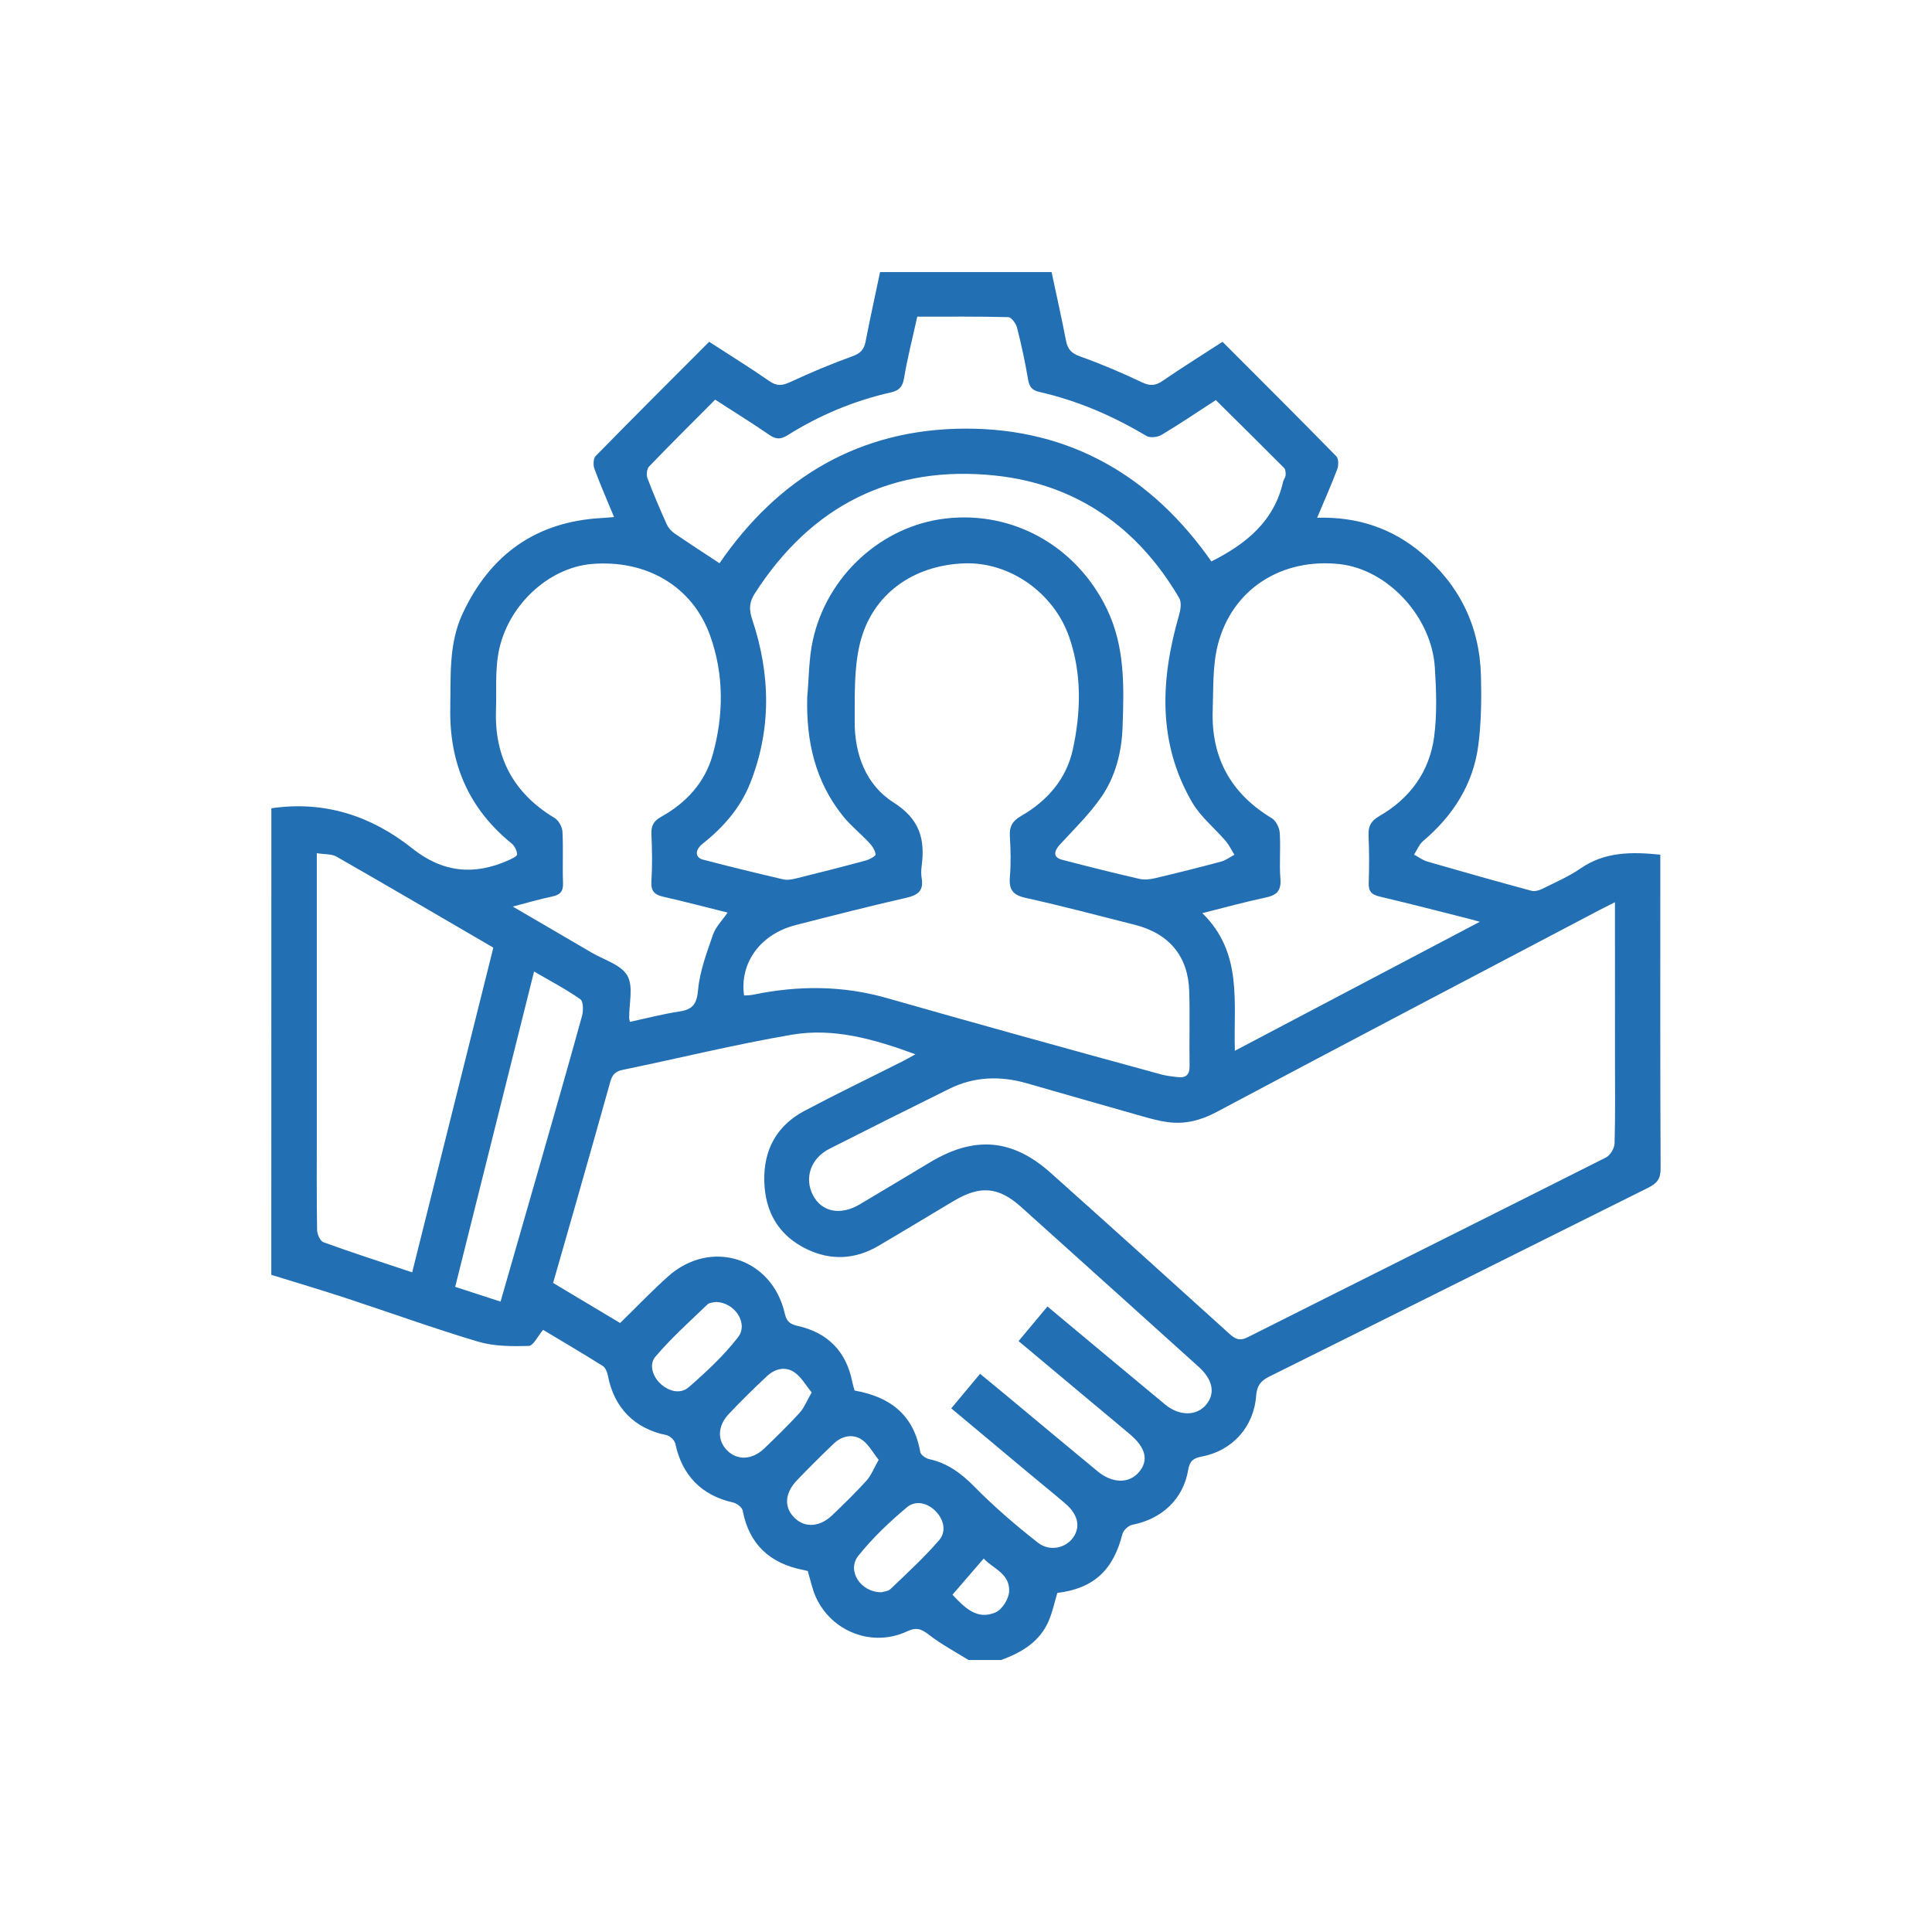 <?xml version="1.0" encoding="utf-8"?>
<!-- Generator: Adobe Illustrator 24.2.3, SVG Export Plug-In . SVG Version: 6.00 Build 0)  -->
<svg version="1.1" id="Layer_1" xmlns="http://www.w3.org/2000/svg" xmlns:xlink="http://www.w3.org/1999/xlink" x="0px" y="0px"
	 viewBox="0 0 712 712" style="enable-background:new 0 0 712 712;" xml:space="preserve">
<style type="text/css">
	.st0{fill:#236FB4;}
	.st1{fill:#F9BF42;}
	.st2{fill:#02994A;}
	.st3{fill:none;stroke:#2470B4;stroke-width:10;stroke-miterlimit:10;}
	.st4{fill:none;stroke:#EE3025;stroke-width:10;stroke-miterlimit:10;}
	.st5{fill:none;stroke:#F8BE40;stroke-width:6;stroke-miterlimit:10;}
	.st6{fill:none;stroke:#236FB4;stroke-width:10;stroke-miterlimit:10;}
	.st7{fill:none;stroke:#2470B4;stroke-width:8;stroke-miterlimit:10;}
	.st8{fill:none;stroke:#00994A;stroke-width:8;stroke-miterlimit:10;}
	.st9{fill:#F8BE40;}
	.st10{fill:none;stroke:#EE3025;stroke-width:7;stroke-miterlimit:10;}
	.st11{fill:#EE2E24;}
	.st12{fill:#E83A3C;}
	.st13{fill:none;stroke:#F8BE40;stroke-width:19;stroke-miterlimit:10;}
	.st14{fill:#FFFFFF;}
	.st15{fill:#069647;}
	.st16{fill:none;stroke:#069647;stroke-width:10;stroke-miterlimit:10;}
	.st17{fill:none;stroke:#069647;stroke-width:6;stroke-miterlimit:10;}
	.st18{fill:none;stroke:#069647;stroke-width:7;stroke-miterlimit:10;}
	.st19{fill:#1D5688;}
	.st20{fill:none;stroke:#069647;stroke-width:19;stroke-miterlimit:10;}
	.st21{fill:none;stroke:#069647;stroke-width:2;stroke-miterlimit:10;}
</style>
<path class="st0" d="M100,297.87c19.53-2.86,36.83,2.76,51.94,14.8c11.18,8.91,22.75,10.02,35.41,4.38
	c1.23-0.55,3.25-1.49,3.22-2.19c-0.05-1.39-0.94-3.14-2.06-4.05c-15.87-12.88-22.95-29.59-22.57-49.88
	c0.22-11.81-0.62-23.74,4.55-34.81c10.18-21.78,27.09-33.94,51.39-35.22c1.27-0.07,2.54-0.2,4.42-0.35
	c-2.57-6.22-5.09-11.95-7.25-17.82c-0.5-1.36-0.39-3.79,0.5-4.7c13.75-14.04,27.66-27.91,41.8-42.07c7.54,4.89,15,9.5,22.2,14.5
	c2.75,1.91,4.76,1.68,7.65,0.35c7.52-3.48,15.18-6.73,22.98-9.53c2.96-1.07,4.26-2.5,4.82-5.42c1.65-8.47,3.5-16.89,5.33-25.59
	c21.03,0,41.95,0,63.21,0c1.8,8.45,3.68,16.84,5.32,25.28c0.6,3.09,1.92,4.63,5.07,5.76c7.8,2.79,15.47,6.04,22.95,9.6
	c3.01,1.43,4.99,1.23,7.63-0.58c7.13-4.89,14.47-9.47,22.03-14.37c14.07,14.09,28.1,28.06,41.95,42.21
	c0.86,0.88,0.85,3.35,0.33,4.74c-2.2,5.85-4.76,11.56-7.41,17.89c14.93-0.41,27.61,3.89,38.45,13c14,11.77,21.45,26.95,21.92,45.24
	c0.22,8.45,0.12,17.01-0.94,25.38c-1.84,14.49-9.25,26.11-20.36,35.51c-1.48,1.25-2.25,3.33-3.35,5.03
	c1.64,0.87,3.19,2.06,4.94,2.57c12.74,3.69,25.51,7.29,38.31,10.75c1.22,0.33,2.87-0.15,4.08-0.75c4.76-2.37,9.72-4.51,14.07-7.51
	c8.89-6.12,18.64-6.14,29.35-5.05c0,1.54,0,3.14,0,4.74c0,36.98-0.07,73.96,0.11,110.93c0.02,3.81-1.35,5.47-4.54,7.06
	c-46.59,23.17-93.11,46.5-139.72,69.63c-3.27,1.62-4.54,3.52-4.8,7.08c-0.84,11.43-8.79,20.28-20.03,22.37
	c-3.07,0.57-4.47,1.62-5.01,4.88c-1.77,10.77-9.69,18.16-20.6,20.27c-1.42,0.27-3.3,2.03-3.65,3.43
	c-3.4,13.37-10.6,20.02-23.98,21.69c-1.04,3.44-1.76,7.02-3.18,10.31c-3.33,7.74-10.01,11.65-17.54,14.41c-4,0-8,0-12,0
	c-4.86-3.04-9.98-5.74-14.49-9.23c-2.8-2.17-4.61-3-8.19-1.32c-12.72,5.95-27.75,0.17-33.58-12.62c-1.36-2.98-1.98-6.29-2.99-9.64
	c-0.52-0.12-1.15-0.29-1.79-0.41c-12.19-2.43-19.81-9.39-22.2-21.86c-0.23-1.2-2.15-2.66-3.51-2.97
	c-11.61-2.59-18.82-9.96-21.31-21.7c-0.27-1.26-2.01-2.88-3.3-3.14c-11.68-2.35-19.33-10.08-21.55-21.96
	c-0.24-1.29-0.94-2.93-1.96-3.57c-7.44-4.66-15.01-9.11-21.92-13.26c-1.96,2.31-3.58,5.88-5.3,5.93
	c-6.22,0.17-12.78,0.17-18.67-1.59c-16.54-4.93-32.78-10.83-49.18-16.21c-8.96-2.94-18-5.61-27.01-8.4
	C100,412.49,100,355.18,100,297.87z M595.16,332.49c-2.41,1.22-4.02,2.01-5.61,2.84c-47.08,24.78-94.22,49.47-141.19,74.47
	c-5.88,3.13-11.67,4.6-18.08,3.73c-3.27-0.44-6.49-1.35-9.68-2.25c-14.06-3.98-28.11-8.02-42.15-12.05
	c-9.81-2.82-19.43-2.52-28.67,2.06c-14.74,7.3-29.46,14.64-44.13,22.09c-6.9,3.5-9.35,10.84-6.01,17.15
	c3.25,6.14,10.07,7.51,17.17,3.33c8.74-5.16,17.41-10.43,26.13-15.63c16.28-9.71,30.21-8.55,44.28,4.02
	c21.99,19.64,43.87,39.4,65.73,59.18c2.17,1.96,3.8,2.93,6.87,1.38c43.98-22.13,88.05-44.07,132.02-66.24
	c1.58-0.8,3.13-3.4,3.18-5.2c0.3-10.49,0.15-20.98,0.15-31.48C595.16,371.09,595.16,352.28,595.16,332.49z M386.02,481.48
	c14.74,12.29,29.03,24.25,43.38,36.13c5.28,4.37,11.7,4.26,15.17-0.02c3.38-4.16,2.4-9.17-2.84-13.89
	c-21.77-19.63-43.55-39.25-65.35-58.84c-8.34-7.5-15.09-8.11-24.86-2.3c-9.29,5.53-18.53,11.15-27.86,16.62
	c-8.51,4.99-17.46,5.43-26.27,1.2c-10.41-5-15.5-13.75-15.73-25.23c-0.23-11.52,4.65-20.38,14.84-25.78
	c11.89-6.3,24.02-12.14,36.04-18.2c1.42-0.71,2.79-1.52,4.82-2.64c-15.27-5.61-30.16-9.83-45.51-7.21
	c-20.94,3.57-41.61,8.68-62.43,12.97c-2.72,0.56-3.81,1.88-4.5,4.35c-4.37,15.67-8.84,31.32-13.29,46.97
	c-2.57,9.04-5.18,18.08-7.79,27.19c8.66,5.18,16.88,10.1,24.69,14.77c6.15-6,11.68-11.8,17.62-17.12
	c15.75-14.12,38.38-6.97,43.06,13.61c0.67,2.94,1.94,3.94,4.69,4.56c11.18,2.5,17.99,9.43,20.21,20.75c0.22,1.1,0.58,2.17,0.83,3.09
	c13.27,2.33,21.84,9.09,24.19,22.62c0.19,1.07,2.01,2.38,3.28,2.65c6.77,1.48,11.81,5.21,16.67,10.14
	c7.3,7.41,15.24,14.25,23.44,20.66c4.36,3.41,10.23,1.95,12.93-1.84c2.86-4.02,1.86-8.57-2.92-12.65
	c-4.56-3.89-9.22-7.66-13.83-11.5c-9.29-7.76-18.58-15.53-28.13-23.52c3.66-4.39,7.04-8.43,10.62-12.73
	c3.39,2.8,6.46,5.31,9.51,7.84c11.27,9.37,22.5,18.78,33.81,28.1c5.49,4.52,11.56,4.56,15.18,0.34c3.71-4.33,2.65-8.98-3.29-14.01
	c-5.46-4.63-10.99-9.18-16.48-13.78c-8.12-6.79-16.23-13.59-24.55-20.55C379.06,489.84,382.34,485.9,386.02,481.48z M274.2,366.86
	c1.09-0.08,2.23-0.04,3.31-0.27c16.56-3.45,33.01-3.45,49.38,1.24c16.25,4.65,32.52,9.2,48.8,13.74
	c17.44,4.85,34.89,9.65,52.35,14.42c1.9,0.52,3.9,0.7,5.86,0.95c3.11,0.39,4.56-0.79,4.5-4.16c-0.16-9.16,0.15-18.33-0.13-27.48
	c-0.4-12.92-7.4-21.28-20.11-24.5c-13.36-3.38-26.69-6.92-40.15-9.9c-4.72-1.04-6.24-3-5.84-7.68c0.42-4.96,0.3-10,0-14.98
	c-0.22-3.59,0.89-5.67,4.12-7.52c9.63-5.52,16.71-13.63,19.08-24.52c2.99-13.76,3.37-27.82-1.32-41.37
	c-5.72-16.53-22.08-27.79-38.58-27.22c-19.01,0.66-34.15,11.45-38.55,29.51c-2.24,9.19-1.88,19.12-1.94,28.72
	c-0.08,12.12,4.19,23.48,14.29,29.87c9.67,6.11,11.71,13.51,10.39,23.47c-0.19,1.47-0.24,3.03,0.01,4.49
	c0.8,4.64-1.46,6.23-5.72,7.2c-13.6,3.11-27.12,6.56-40.63,10.02C280.3,344.2,272.55,354.71,274.2,366.86z M545.34,339.71
	c-2.13-0.6-2.84-0.82-3.57-1c-11.11-2.8-22.2-5.68-33.35-8.31c-2.95-0.7-4.12-1.9-4.01-5.01c0.21-5.82,0.19-11.66-0.06-17.48
	c-0.14-3.37,0.85-5.37,3.93-7.13c11.33-6.5,18.55-16.39,20.25-29.3c1.1-8.35,0.79-16.98,0.26-25.43
	c-1.18-18.85-17.45-36.23-35.11-38.16c-21.33-2.32-39.5,9.15-44.82,29.52c-2.02,7.72-1.65,16.12-1.94,24.23
	c-0.62,17.5,6.64,30.78,21.74,39.87c1.55,0.93,2.83,3.5,2.96,5.39c0.39,5.64-0.21,11.34,0.25,16.97c0.36,4.46-1.44,6.06-5.49,6.91
	c-7.5,1.59-14.91,3.64-23.29,5.74c14.98,14.62,11.44,32.8,11.99,50.72C485.29,371.34,514.71,355.84,545.34,339.71z M232.14,376.58
	c6.29-1.35,12.25-2.91,18.3-3.83c4.91-0.74,6.34-2.75,6.82-7.94c0.64-6.92,3.21-13.72,5.51-20.39c0.97-2.82,3.36-5.16,5.37-8.11
	c-8.17-2.03-15.83-4.05-23.55-5.8c-3.21-0.73-4.76-1.95-4.53-5.64c0.37-5.8,0.27-11.66,0.01-17.47c-0.14-3.05,0.82-4.84,3.5-6.33
	c9.24-5.12,16.18-12.62,19.04-22.78c4.14-14.69,4.25-29.77-0.95-44.17c-6.56-18.17-23.53-27.93-43.52-26.28
	c-16.03,1.33-31.29,15.41-34.45,32.8c-1.24,6.8-0.65,13.92-0.9,20.9c-0.63,17.53,6.47,30.81,21.58,39.9
	c1.48,0.89,2.81,3.26,2.91,5.02c0.35,6.31-0.03,12.65,0.21,18.97c0.12,3.17-1.14,4.37-4.06,4.98c-4.54,0.94-9,2.26-14.47,3.68
	c10.4,6.07,19.73,11.49,29.04,16.96c4.58,2.69,10.87,4.46,13.19,8.48c2.31,4.01,0.61,10.33,0.68,15.63
	C231.87,375.47,231.98,375.79,232.14,376.58z M297.49,256.9c0.64-6.94,0.57-14.03,2.03-20.79c5.18-23.95,25.41-42.28,48.93-45.02
	c25.04-2.92,48.36,10.31,59.48,33.35c6.73,13.95,6.3,28.73,5.77,43.53c-0.33,9.27-2.62,18.3-7.94,25.92
	c-4.33,6.2-9.83,11.6-15,17.18c-2.59,2.8-2.61,4.93,0.68,5.79c9.48,2.47,18.98,4.85,28.53,7.05c1.84,0.42,3.98,0.14,5.86-0.3
	c8.08-1.91,16.14-3.92,24.15-6.08c1.75-0.47,3.3-1.66,4.94-2.52c-1.06-1.69-1.92-3.55-3.2-5.05c-4.09-4.79-9.25-8.9-12.36-14.24
	c-12.84-22.06-11.68-45.36-4.86-68.98c0.57-1.98,1.01-4.75,0.09-6.32c-15.17-25.93-37.81-41.91-67.49-45.13
	c-38.12-4.13-68.06,10.92-88.93,43.41c-2.05,3.2-2.22,5.83-0.95,9.61c6.75,20.18,7.15,40.49-0.82,60.48
	c-3.58,8.98-9.85,16.11-17.42,22.12c-2.96,2.35-2.9,5.1,0.09,5.89c9.8,2.56,19.64,4.96,29.51,7.26c1.53,0.36,3.32,0.04,4.89-0.35
	c8.54-2.11,17.07-4.28,25.57-6.58c1.39-0.38,3.72-1.65,3.64-2.27c-0.19-1.54-1.29-3.15-2.43-4.36c-3.06-3.28-6.63-6.11-9.44-9.57
	C300.41,288.1,297.06,273.13,297.49,256.9z M265.16,207.57c21.7-31.56,51.63-49.54,90.69-49.61c38.98-0.07,68.9,17.96,90.58,48.94
	c13.04-6.53,23.2-14.98,26.45-29.43c0.18-0.8,0.85-1.52,0.9-2.3c0.06-0.9,0.01-2.15-0.54-2.7c-8.29-8.35-16.67-16.61-25.17-25.03
	c-6.82,4.42-13.28,8.81-19.97,12.81c-1.48,0.88-4.27,1.2-5.63,0.39c-12.37-7.38-25.42-13.03-39.48-16.21
	c-2.69-0.61-3.68-1.97-4.13-4.66c-1.07-6.38-2.44-12.72-4.04-18.99c-0.39-1.53-2.08-3.86-3.22-3.9
	c-11.12-0.29-22.25-0.18-33.56-0.18c-1.73,7.87-3.65,15.27-4.89,22.78c-0.54,3.27-2.01,4.5-4.89,5.15
	c-13.57,3.07-26.25,8.38-38.02,15.77c-2.49,1.56-4.25,1.57-6.69-0.11c-6.42-4.41-13.05-8.52-19.99-13
	c-8.26,8.3-16.4,16.37-24.34,24.62c-0.84,0.88-1.09,3.1-0.62,4.33c2.17,5.74,4.61,11.39,7.12,17c0.57,1.26,1.63,2.48,2.78,3.27
	C253.82,200.17,259.25,203.67,265.16,207.57z M116.75,314.43c0,3.06,0,5.04,0,7.02c0,32.13,0,64.26,0,96.39
	c0,11.82-0.09,23.64,0.11,35.46c0.03,1.57,1.15,4.07,2.36,4.51c10.7,3.87,21.53,7.37,32.68,11.09
	c10.05-40.19,19.97-79.89,29.91-119.67c-19.53-11.37-38.59-22.55-57.78-33.53C122.22,314.66,119.66,314.9,116.75,314.43z
	 M184.47,479.68c4.9-17.06,9.68-33.61,14.42-50.18c5.25-18.35,10.53-36.69,15.6-55.08c0.53-1.93,0.51-5.38-0.62-6.17
	c-5.21-3.66-10.91-6.64-17.05-10.22c-9.81,39.22-19.41,77.59-29.07,116.21C173.59,476.13,178.88,477.86,184.47,479.68z
	 M263.57,479.83c-0.68,0.19-2.11,0.18-2.85,0.89c-6.54,6.3-13.36,12.4-19.22,19.3c-2.31,2.72-1.13,7.12,1.93,9.94
	c3.16,2.9,7.35,3.92,10.46,1.21c6.47-5.65,12.87-11.61,18.1-18.36C275.98,487.65,270.63,479.71,263.57,479.83z M299.13,513.16
	c-2.18-2.65-3.79-5.63-6.28-7.37c-3.33-2.33-7.18-1.43-10.1,1.28c-4.87,4.52-9.61,9.21-14.18,14.04c-4.15,4.4-4.26,9.67-0.66,13.36
	c3.71,3.8,9.25,3.63,13.72-0.65c4.44-4.25,8.86-8.56,13-13.1C296.35,518.85,297.3,516.31,299.13,513.16z M323.82,537.99
	c-2.15-2.64-3.79-5.91-6.43-7.58c-3.26-2.05-7.18-1.21-10.11,1.59c-4.57,4.36-9.05,8.84-13.44,13.38
	c-4.73,4.9-5.01,10.16-0.94,14.08c3.79,3.65,9.22,3.33,13.77-1.03c4.33-4.14,8.63-8.32,12.65-12.76
	C321.03,543.79,321.98,541.21,323.82,537.99z M324.84,586.79c0.64-0.21,2.41-0.29,3.38-1.22c6.11-5.84,12.37-11.59,17.88-17.97
	c2.65-3.07,1.85-7.33-1.09-10.47c-3.1-3.31-7.52-4.38-10.79-1.64c-6.45,5.42-12.68,11.32-17.92,17.89
	C312.01,578.76,317.07,586.83,324.84,586.79z M351.02,587.7c4.48,4.76,9.07,9.49,15.9,6.5c2.39-1.05,4.8-4.89,4.97-7.59
	c0.43-6.69-5.96-8.54-9.38-12.23C358.35,579.19,354.8,583.32,351.02,587.7z"/>
</svg>
